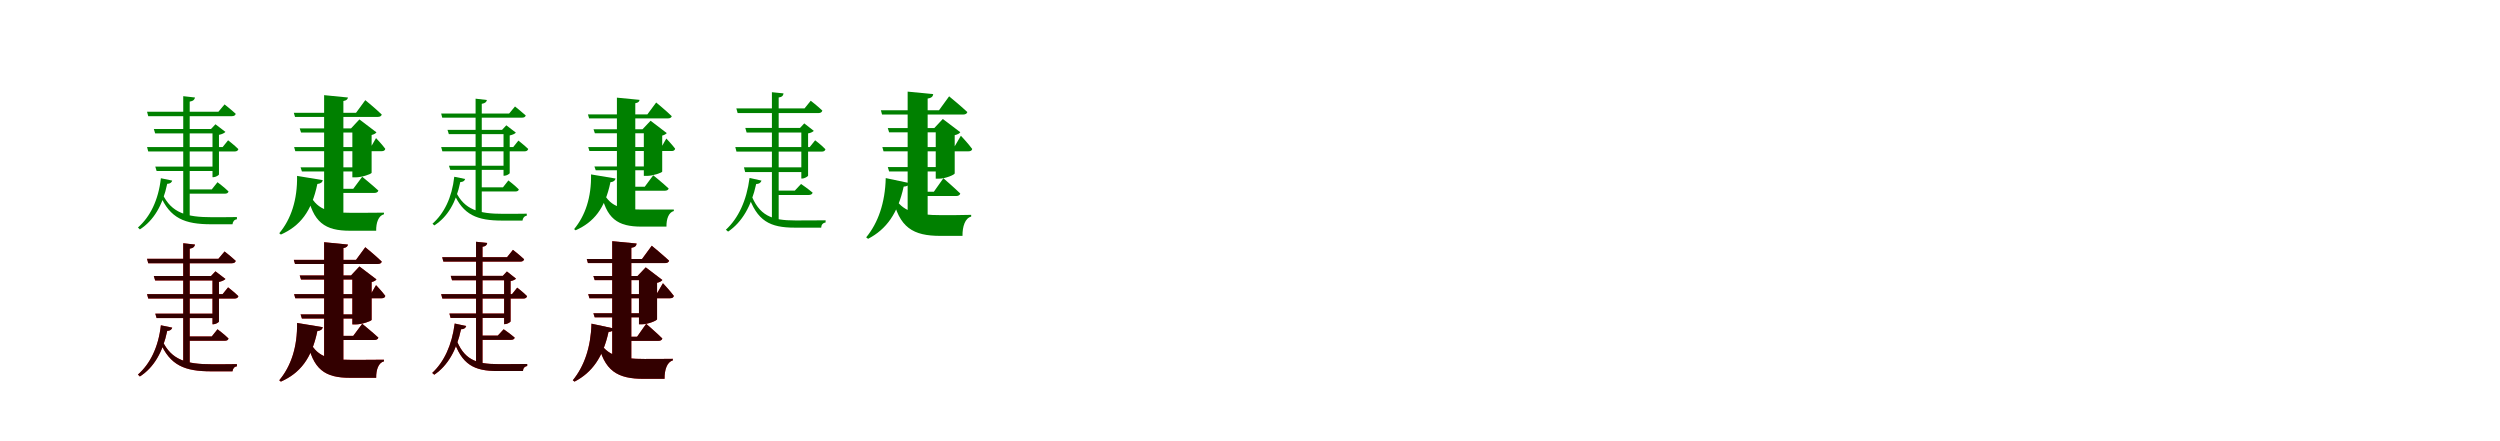 <?xml version="1.0" encoding="UTF-8"?>
<svg width="1700" height="300" xmlns="http://www.w3.org/2000/svg">
<rect width="100%" height="100%" fill="white"/>
<g fill="green" transform="translate(100 100) scale(0.1 -0.1)"><path d="M-0.0 0.0 8.0 -30.0H596.0C609.0 -30.0 618.0 -25.0 621.0 -14.0C594.0 13.0 551.0 46.0 551.0 46.0L514.0 0.0ZM0.0 240.0 8.0 210.0H577.0C591.0 210.0 600.0 215.0 603.0 226.0C573.0 254.0 527.0 290.0 527.0 290.0L485.0 240.0ZM246.0 346.0V-491.0L290.0 -498.0V309.0C315.0 313.0 323.0 323.0 326.0 337.0ZM46.0 123.0 55.0 93.0H467.0V123.0ZM56.0 -133.0 65.0 -163.0H468.0V-133.0ZM445.0 123.0V-205.0H451.0C466.0 -205.0 488.0 -192.0 489.0 -186.0V83.0C509.0 87.0 526.0 95.0 533.0 103.0L465.0 155.0L435.0 123.0ZM263.0 -288.0V-317.0H529.0C542.0 -317.0 551.0 -313.0 554.0 -302.0C526.0 -274.0 479.0 -239.0 479.0 -239.0L440.0 -288.0ZM94.0 -212.0C77.0 -363.0 20.0 -475.0 -62.0 -547.0L-49.0 -560.0C45.0 -500.0 107.0 -395.0 137.0 -250.0C157.0 -250.0 168.0 -240.0 171.0 -228.0ZM104.0 -317.0 88.0 -325.0C156.0 -485.0 256.0 -525.0 436.0 -525.0C473.0 -525.0 548.0 -525.0 581.0 -525.0C583.0 -507.0 593.0 -493.0 611.0 -491.0V-476.0C566.0 -477.0 480.0 -477.0 441.0 -477.0C269.0 -477.0 166.0 -449.0 104.0 -317.0Z"/></g>
<g fill="green" transform="translate(200 100) scale(0.1 -0.1)"><path d="M0.0 0.0 8.0 -28.0H596.0C609.0 -28.0 618.0 -23.0 620.0 -12.0C599.0 17.0 557.0 61.0 557.0 61.0L522.0 0.0ZM-2.0 233.0 6.0 205.0H569.0C583.0 205.0 593.0 210.0 596.0 221.0C555.0 261.0 484.0 319.0 484.0 319.0L421.0 233.0ZM204.0 353.0V-488.0L335.0 -504.0V313.0C358.0 317.0 364.0 326.0 366.0 337.0ZM38.0 127.0 47.0 99.0H422.0V127.0ZM44.0 -138.0 53.0 -166.0H428.0V-138.0ZM396.0 127.0V-206.0H419.0C461.0 -206.0 526.0 -183.0 527.0 -175.0V82.0C544.0 86.0 555.0 93.0 560.0 100.0L444.0 188.0L387.0 127.0ZM255.0 -284.0V-312.0H545.0C559.0 -312.0 570.0 -307.0 573.0 -296.0C532.0 -258.0 463.0 -202.0 463.0 -202.0L402.0 -284.0ZM20.0 -196.0C23.0 -359.0 -21.0 -490.0 -101.0 -586.0L-90.0 -595.0C40.0 -537.0 119.0 -439.0 158.0 -251.0C181.0 -249.0 192.0 -239.0 195.0 -225.0ZM96.0 -301.0 88.0 -305.0C125.0 -516.0 213.0 -569.0 380.0 -569.0C421.0 -569.0 518.0 -569.0 558.0 -569.0C557.0 -514.0 574.0 -466.0 611.0 -457.0V-446.0C555.0 -447.0 434.0 -447.0 384.0 -447.0C230.0 -447.0 148.0 -425.0 96.0 -301.0Z"/></g>
<g fill="green" transform="translate(300 100) scale(0.1 -0.1)"><path d="M0.0 0.0 8.0 -29.0H568.0C580.0 -29.0 589.0 -24.0 592.0 -13.0C566.0 12.0 525.0 44.0 525.0 44.0L490.0 0.0ZM0.0 228.0 7.0 200.0H550.0C563.0 200.0 572.0 204.0 575.0 215.0C546.0 241.0 502.0 276.0 502.0 276.0L462.0 228.0ZM234.0 329.0V-467.0L276.0 -474.0V294.0C300.0 298.0 308.0 307.0 311.0 320.0ZM43.0 117.0 52.0 88.0H445.0V117.0ZM53.0 -127.0 62.0 -155.0H446.0V-127.0ZM424.0 117.0V-195.0H430.0C444.0 -195.0 465.0 -183.0 466.0 -177.0V79.0C485.0 83.0 501.0 90.0 508.0 98.0L443.0 148.0L414.0 117.0ZM250.0 -274.0V-302.0H505.0C517.0 -302.0 526.0 -298.0 528.0 -288.0C502.0 -261.0 457.0 -227.0 457.0 -227.0L420.0 -274.0ZM89.0 -202.0C73.0 -346.0 19.0 -452.0 -59.0 -521.0L-47.0 -533.0C43.0 -476.0 102.0 -376.0 130.0 -238.0C149.0 -238.0 160.0 -229.0 163.0 -217.0ZM99.0 -302.0 84.0 -310.0C149.0 -462.0 244.0 -500.0 416.0 -500.0C451.0 -500.0 522.0 -500.0 553.0 -500.0C555.0 -483.0 565.0 -469.0 582.0 -467.0V-453.0C539.0 -454.0 458.0 -454.0 421.0 -454.0C257.0 -454.0 158.0 -427.0 99.0 -302.0Z"/></g>
<g fill="green" transform="translate(400 100) scale(0.1 -0.1)"><path d="M0.0 0.0 8.0 -27.0H568.0C580.0 -27.0 589.0 -22.0 591.0 -11.0C571.0 16.0 531.0 58.0 531.0 58.0L498.0 0.0ZM-2.0 222.0 6.0 195.0H543.0C556.0 195.0 565.0 200.0 568.0 210.0C529.0 248.0 462.0 303.0 462.0 303.0L402.0 222.0ZM195.0 336.0V-465.0L320.0 -479.0V298.0C342.0 302.0 347.0 310.0 349.0 321.0ZM36.0 121.0 45.0 94.0H402.0V121.0ZM42.0 -132.0 51.0 -158.0H408.0V-132.0ZM378.0 121.0V-196.0H400.0C440.0 -196.0 502.0 -174.0 503.0 -167.0V78.0C519.0 82.0 529.0 89.0 534.0 95.0L424.0 179.0L369.0 121.0ZM243.0 -270.0V-297.0H520.0C534.0 -297.0 544.0 -292.0 547.0 -282.0C508.0 -245.0 442.0 -192.0 442.0 -192.0L384.0 -270.0ZM19.0 -186.0C22.0 -342.0 -20.0 -466.0 -96.0 -558.0L-86.0 -566.0C38.0 -511.0 114.0 -418.0 151.0 -239.0C173.0 -237.0 183.0 -227.0 186.0 -214.0ZM92.0 -286.0 84.0 -290.0C119.0 -491.0 203.0 -541.0 362.0 -541.0C401.0 -541.0 494.0 -541.0 532.0 -541.0C531.0 -489.0 547.0 -444.0 582.0 -435.0V-425.0C529.0 -425.0 413.0 -425.0 365.0 -425.0C219.0 -425.0 141.0 -405.0 92.0 -286.0Z"/></g>
<g fill="green" transform="translate(500 100) scale(0.1 -0.1)"><path d="M-0.0 0.0 8.0 -31.0H588.0C602.0 -31.0 610.0 -26.0 613.0 -15.0C587.0 13.0 543.0 46.0 543.0 46.0L506.0 0.0ZM7.0 263.0 16.0 231.0H565.0C580.0 231.0 589.0 237.0 592.0 248.0C561.0 278.0 513.0 315.0 513.0 315.0L471.0 263.0ZM249.0 373.0V-505.0L295.0 -512.0V337.0C318.0 340.0 326.0 350.0 328.0 365.0ZM68.0 130.0 77.0 99.0H475.0V130.0ZM59.0 -138.0 67.0 -170.0H475.0V-138.0ZM449.0 130.0V-214.0H455.0C471.0 -214.0 494.0 -200.0 495.0 -194.0V93.0C512.0 95.0 528.0 104.0 534.0 110.0L469.0 161.0L440.0 130.0ZM272.0 -296.0V-326.0H498.0C513.0 -326.0 523.0 -321.0 526.0 -310.0C494.0 -283.0 447.0 -251.0 447.0 -251.0L405.0 -296.0ZM97.0 -210.0C77.0 -365.0 20.0 -485.0 -64.0 -562.0L-49.0 -575.0C46.0 -511.0 110.0 -400.0 142.0 -251.0C164.0 -251.0 175.0 -240.0 178.0 -228.0ZM103.0 -311.0 86.0 -319.0C146.0 -505.0 238.0 -548.0 404.0 -548.0C449.0 -548.0 543.0 -548.0 584.0 -548.0C585.0 -528.0 595.0 -516.0 614.0 -513.0V-498.0C562.0 -499.0 455.0 -499.0 407.0 -499.0C250.0 -499.0 160.0 -469.0 103.0 -311.0Z"/></g>
<g fill="green" transform="translate(600 100) scale(0.1 -0.1)"><path d="M0.0 0.0 8.0 -29.0H585.0C600.0 -29.0 609.0 -24.0 611.0 -13.0C585.0 23.0 534.0 77.0 534.0 77.0L489.0 0.0ZM-10.0 250.0 -2.0 221.0H548.0C563.0 221.0 575.0 226.0 578.0 238.0C532.0 281.0 454.0 345.0 454.0 345.0L385.0 250.0ZM172.0 377.0V-472.0L308.0 -535.0V330.0C336.0 334.0 344.0 345.0 346.0 360.0ZM37.0 129.0 46.0 100.0H430.0V129.0ZM37.0 -136.0 46.0 -166.0H425.0V-136.0ZM363.0 129.0V-215.0H385.0C429.0 -215.0 492.0 -188.0 492.0 -179.0V81.0C512.0 85.0 525.0 93.0 530.0 101.0L411.0 191.0L353.0 129.0ZM253.0 -304.0V-333.0H501.0C515.0 -333.0 527.0 -328.0 530.0 -316.0C488.0 -275.0 415.0 -212.0 415.0 -212.0L350.0 -304.0ZM23.0 -211.0C19.0 -379.0 -29.0 -516.0 -110.0 -614.0L-97.0 -624.0C28.0 -559.0 105.0 -451.0 145.0 -269.0C168.0 -268.0 181.0 -259.0 184.0 -245.0ZM76.0 -331.0 69.0 -334.0C112.0 -549.0 210.0 -604.0 395.0 -604.0C429.0 -604.0 511.0 -604.0 545.0 -604.0C544.0 -540.0 563.0 -483.0 604.0 -473.0V-461.0C552.0 -463.0 446.0 -463.0 402.0 -463.0C228.0 -463.0 134.0 -440.0 76.0 -331.0Z"/></g>
<g fill="red" transform="translate(100 200) scale(0.1 -0.1)"><path d="M0.0 0.0 8.0 -30.0H596.0C609.0 -30.0 618.0 -25.0 621.0 -14.0C594.0 13.0 551.0 46.0 551.0 46.0L514.0 0.0ZM0.0 240.0 8.0 210.0H577.0C591.0 210.0 600.0 215.0 603.0 226.0C573.0 254.0 527.0 290.0 527.0 290.0L485.0 240.0ZM246.0 346.0V-491.0L290.0 -498.0V309.0C315.0 313.0 323.0 323.0 326.0 337.0ZM46.0 123.0 55.0 93.0H467.0V123.0ZM56.0 -133.0 65.0 -163.0H468.0V-133.0ZM445.0 123.0V-205.0H451.0C466.0 -205.0 488.0 -192.0 489.0 -186.0V83.0C509.0 87.0 526.0 95.0 533.0 103.0L465.0 155.0L435.0 123.0ZM263.0 -288.0V-317.0H529.0C542.0 -317.0 551.0 -313.0 554.0 -302.0C526.0 -274.0 479.0 -239.0 479.0 -239.0L440.0 -288.0ZM94.0 -212.0C77.0 -363.0 20.0 -475.0 -62.0 -547.0L-49.0 -560.0C45.0 -500.0 107.0 -395.0 137.0 -250.0C157.0 -250.0 168.0 -240.0 171.0 -228.0ZM104.0 -317.0 88.0 -325.0C156.0 -485.0 256.0 -525.0 436.0 -525.0C473.0 -525.0 548.0 -525.0 581.0 -525.0C583.0 -507.0 593.0 -493.0 611.0 -491.0V-476.0C566.0 -477.0 480.0 -477.0 441.0 -477.0C269.0 -477.0 166.0 -449.0 104.0 -317.0Z"/></g>
<g fill="black" opacity=".8" transform="translate(100 200) scale(0.1 -0.1)"><path d="M0.0 0.0 8.0 -30.0H596.0C609.0 -30.0 618.0 -25.0 621.0 -14.0C594.0 13.0 551.0 46.0 551.0 46.0L514.0 0.0ZM0.0 240.0 8.0 210.0H577.0C591.0 210.0 600.0 215.0 603.0 226.0C573.0 254.0 527.0 290.0 527.0 290.0L485.0 240.0ZM246.0 346.0V-491.0L290.0 -498.0V309.0C315.0 313.0 323.0 323.0 326.0 337.0ZM46.0 123.0 55.0 93.0H467.0V123.0ZM56.0 -133.0 65.0 -163.0H468.0V-133.0ZM445.0 123.0V-205.0H451.0C466.0 -205.0 488.0 -192.0 489.0 -186.0V83.0C509.0 87.0 526.0 95.0 533.0 103.0L465.0 155.0L435.0 123.0ZM263.0 -288.0V-317.0H529.0C542.0 -317.0 551.0 -313.0 554.0 -302.0C526.0 -274.0 479.0 -239.0 479.0 -239.0L440.0 -288.0ZM94.0 -212.0C77.0 -363.0 20.0 -475.0 -62.0 -547.0L-49.0 -560.0C45.0 -500.0 107.0 -395.0 137.0 -250.0C157.0 -250.0 168.0 -240.0 171.0 -228.0ZM104.0 -317.0 88.0 -325.0C156.0 -485.0 256.0 -525.0 436.0 -525.0C473.0 -525.0 548.0 -525.0 581.0 -525.0C583.0 -507.0 593.0 -493.0 611.0 -491.0V-476.0C566.0 -477.0 480.0 -477.0 441.0 -477.0C269.0 -477.0 166.0 -449.0 104.0 -317.0Z"/></g>
<g fill="red" transform="translate(200 200) scale(0.1 -0.1)"><path d="M0.0 0.0 8.0 -28.0H596.0C609.0 -28.0 618.0 -23.0 620.0 -12.0C599.0 17.0 557.0 61.0 557.0 61.0L522.0 0.0ZM-2.0 233.0 6.0 205.0H569.0C583.0 205.0 593.0 210.0 596.0 221.0C555.0 261.0 484.0 319.0 484.0 319.0L421.0 233.0ZM204.0 353.0V-488.0L335.0 -504.0V313.0C358.0 317.0 364.0 326.0 366.0 337.0ZM38.0 127.0 47.0 99.0H422.0V127.0ZM44.0 -138.0 53.0 -166.0H428.0V-138.0ZM396.0 127.0V-206.0H419.0C461.0 -206.0 526.0 -183.0 527.0 -175.0V82.0C544.0 86.0 555.0 93.0 560.0 100.0L444.0 188.0L387.0 127.0ZM255.0 -284.0V-312.0H545.0C559.0 -312.0 570.0 -307.0 573.0 -296.0C532.0 -258.0 463.0 -202.0 463.0 -202.0L402.0 -284.0ZM20.0 -196.0C23.0 -359.0 -21.0 -490.0 -101.0 -586.0L-90.0 -595.0C40.0 -537.0 119.0 -439.0 158.0 -251.0C181.0 -249.0 192.0 -239.0 195.0 -225.0ZM96.0 -301.0 88.0 -305.0C125.0 -516.0 213.0 -569.0 380.0 -569.0C421.0 -569.0 518.0 -569.0 558.0 -569.0C557.0 -514.0 574.0 -466.0 611.0 -457.0V-446.0C555.0 -447.0 434.0 -447.0 384.0 -447.0C230.0 -447.0 148.0 -425.0 96.0 -301.0Z"/></g>
<g fill="black" opacity=".8" transform="translate(200 200) scale(0.1 -0.1)"><path d="M0.0 0.0 8.0 -28.0H596.0C609.0 -28.0 618.0 -23.0 620.0 -12.0C599.0 17.0 557.0 61.0 557.0 61.0L522.0 0.0ZM-2.0 233.0 6.0 205.0H569.0C583.0 205.0 593.0 210.0 596.0 221.0C555.0 261.0 484.0 319.0 484.0 319.0L421.0 233.0ZM204.0 353.0V-488.0L335.0 -504.0V313.0C358.0 317.0 364.0 326.0 366.0 337.0ZM38.0 127.0 47.0 99.0H422.0V127.0ZM44.0 -138.0 53.0 -166.0H428.0V-138.0ZM396.0 127.0V-206.0H419.0C461.0 -206.0 526.0 -183.0 527.0 -175.0V82.0C544.0 86.0 555.0 93.0 560.0 100.0L444.0 188.0L387.0 127.0ZM255.0 -284.0V-312.0H545.0C559.0 -312.0 570.0 -307.0 573.0 -296.0C532.0 -258.0 463.0 -202.0 463.0 -202.0L402.0 -284.0ZM20.0 -196.0C23.0 -359.0 -21.0 -490.0 -101.0 -586.0L-90.0 -595.0C40.0 -537.0 119.0 -439.0 158.0 -251.0C181.0 -249.0 192.0 -239.0 195.0 -225.0ZM96.0 -301.0 88.0 -305.0C125.0 -516.0 213.0 -569.0 380.0 -569.0C421.0 -569.0 518.0 -569.0 558.0 -569.0C557.0 -514.0 574.0 -466.0 611.0 -457.0V-446.0C555.0 -447.0 434.0 -447.0 384.0 -447.0C230.0 -447.0 148.0 -425.0 96.0 -301.0Z"/></g>
<g fill="red" transform="translate(300 200) scale(0.1 -0.1)"><path d="M0.0 0.0 8.0 -30.0H560.0C573.0 -30.0 581.0 -25.0 584.0 -14.0C559.0 12.0 517.0 44.0 517.0 44.0L482.0 0.0ZM7.0 251.0 15.0 221.0H538.0C552.0 221.0 561.0 226.0 564.0 237.0C534.0 265.0 488.0 301.0 488.0 301.0L448.0 251.0ZM237.0 356.0V-481.0L281.0 -488.0V322.0C303.0 325.0 311.0 334.0 313.0 348.0ZM65.0 124.0 74.0 94.0H453.0V124.0ZM56.0 -132.0 64.0 -162.0H453.0V-132.0ZM428.0 124.0V-204.0H434.0C449.0 -204.0 471.0 -191.0 472.0 -185.0V89.0C488.0 91.0 503.0 99.0 509.0 105.0L447.0 154.0L419.0 124.0ZM259.0 -282.0V-311.0H474.0C488.0 -311.0 498.0 -306.0 500.0 -296.0C470.0 -270.0 425.0 -239.0 425.0 -239.0L385.0 -282.0ZM92.0 -200.0C73.0 -348.0 19.0 -462.0 -61.0 -536.0L-47.0 -548.0C44.0 -487.0 105.0 -381.0 135.0 -239.0C156.0 -239.0 167.0 -229.0 170.0 -217.0ZM98.0 -296.0 82.0 -304.0C139.0 -482.0 226.0 -523.0 384.0 -523.0C427.0 -523.0 517.0 -523.0 556.0 -523.0C557.0 -504.0 567.0 -492.0 585.0 -489.0V-475.0C535.0 -476.0 433.0 -476.0 387.0 -476.0C238.0 -476.0 152.0 -447.0 98.0 -296.0Z"/></g>
<g fill="black" opacity=".8" transform="translate(300 200) scale(0.1 -0.1)"><path d="M0.0 0.0 8.0 -30.0H560.0C573.0 -30.0 581.0 -25.0 584.0 -14.0C559.0 12.0 517.0 44.0 517.0 44.0L482.0 0.0ZM7.0 251.0 15.0 221.0H538.0C552.0 221.0 561.0 226.0 564.0 237.0C534.0 265.0 488.0 301.0 488.0 301.0L448.0 251.0ZM237.0 356.0V-481.0L281.0 -488.0V322.0C303.0 325.0 311.0 334.0 313.0 348.0ZM65.0 124.0 74.0 94.0H453.0V124.0ZM56.0 -132.0 64.0 -162.0H453.0V-132.0ZM428.0 124.0V-204.0H434.0C449.0 -204.0 471.0 -191.0 472.0 -185.0V89.0C488.0 91.0 503.0 99.0 509.0 105.0L447.0 154.0L419.0 124.0ZM259.0 -282.0V-311.0H474.0C488.0 -311.0 498.0 -306.0 500.0 -296.0C470.0 -270.0 425.0 -239.0 425.0 -239.0L385.0 -282.0ZM92.0 -200.0C73.0 -348.0 19.0 -462.0 -61.0 -536.0L-47.0 -548.0C44.0 -487.0 105.0 -381.0 135.0 -239.0C156.0 -239.0 167.0 -229.0 170.0 -217.0ZM98.0 -296.0 82.0 -304.0C139.0 -482.0 226.0 -523.0 384.0 -523.0C427.0 -523.0 517.0 -523.0 556.0 -523.0C557.0 -504.0 567.0 -492.0 585.0 -489.0V-475.0C535.0 -476.0 433.0 -476.0 387.0 -476.0C238.0 -476.0 152.0 -447.0 98.0 -296.0Z"/></g>
<g fill="red" transform="translate(400 200) scale(0.1 -0.1)"><path d="M0.0 0.0 8.0 -28.0H557.0C571.0 -28.0 580.0 -23.0 582.0 -12.0C557.0 22.0 508.0 74.0 508.0 74.0L465.0 0.0ZM-10.0 239.0 -2.0 211.0H522.0C536.0 211.0 547.0 216.0 550.0 227.0C506.0 268.0 432.0 329.0 432.0 329.0L366.0 239.0ZM163.0 360.0V-449.0L293.0 -510.0V315.0C320.0 319.0 327.0 329.0 329.0 344.0ZM35.0 123.0 44.0 95.0H410.0V123.0ZM35.0 -130.0 44.0 -158.0H405.0V-130.0ZM345.0 123.0V-205.0H366.0C408.0 -205.0 468.0 -179.0 468.0 -171.0V77.0C487.0 81.0 499.0 89.0 504.0 96.0L391.0 182.0L335.0 123.0ZM241.0 -290.0V-318.0H476.0C490.0 -318.0 501.0 -313.0 504.0 -302.0C464.0 -262.0 394.0 -202.0 394.0 -202.0L332.0 -290.0ZM22.0 -201.0C18.0 -362.0 -28.0 -492.0 -105.0 -586.0L-93.0 -595.0C26.0 -533.0 100.0 -430.0 138.0 -257.0C160.0 -256.0 172.0 -247.0 175.0 -234.0ZM72.0 -316.0 65.0 -319.0C106.0 -524.0 200.0 -576.0 377.0 -576.0C409.0 -576.0 487.0 -576.0 519.0 -576.0C518.0 -515.0 536.0 -461.0 575.0 -451.0V-440.0C526.0 -441.0 425.0 -441.0 383.0 -441.0C217.0 -441.0 127.0 -420.0 72.0 -316.0Z"/></g>
<g fill="black" opacity=".8" transform="translate(400 200) scale(0.1 -0.1)"><path d="M0.0 0.0 8.0 -28.0H557.0C571.0 -28.0 580.0 -23.0 582.0 -12.0C557.0 22.0 508.0 74.0 508.0 74.0L465.0 0.0ZM-10.0 239.0 -2.0 211.0H522.0C536.0 211.0 547.0 216.0 550.0 227.0C506.0 268.0 432.0 329.0 432.0 329.0L366.0 239.0ZM163.0 360.0V-449.0L293.0 -510.0V315.0C320.0 319.0 327.0 329.0 329.0 344.0ZM35.0 123.0 44.0 95.0H410.0V123.0ZM35.0 -130.0 44.0 -158.0H405.0V-130.0ZM345.0 123.0V-205.0H366.0C408.0 -205.0 468.0 -179.0 468.0 -171.0V77.0C487.0 81.0 499.0 89.0 504.0 96.0L391.0 182.0L335.0 123.0ZM241.0 -290.0V-318.0H476.0C490.0 -318.0 501.0 -313.0 504.0 -302.0C464.0 -262.0 394.0 -202.0 394.0 -202.0L332.0 -290.0ZM22.0 -201.0C18.0 -362.0 -28.0 -492.0 -105.0 -586.0L-93.0 -595.0C26.0 -533.0 100.0 -430.0 138.0 -257.0C160.0 -256.0 172.0 -247.0 175.0 -234.0ZM72.0 -316.0 65.0 -319.0C106.0 -524.0 200.0 -576.0 377.0 -576.0C409.0 -576.0 487.0 -576.0 519.0 -576.0C518.0 -515.0 536.0 -461.0 575.0 -451.0V-440.0C526.0 -441.0 425.0 -441.0 383.0 -441.0C217.0 -441.0 127.0 -420.0 72.0 -316.0Z"/></g>
</svg>
